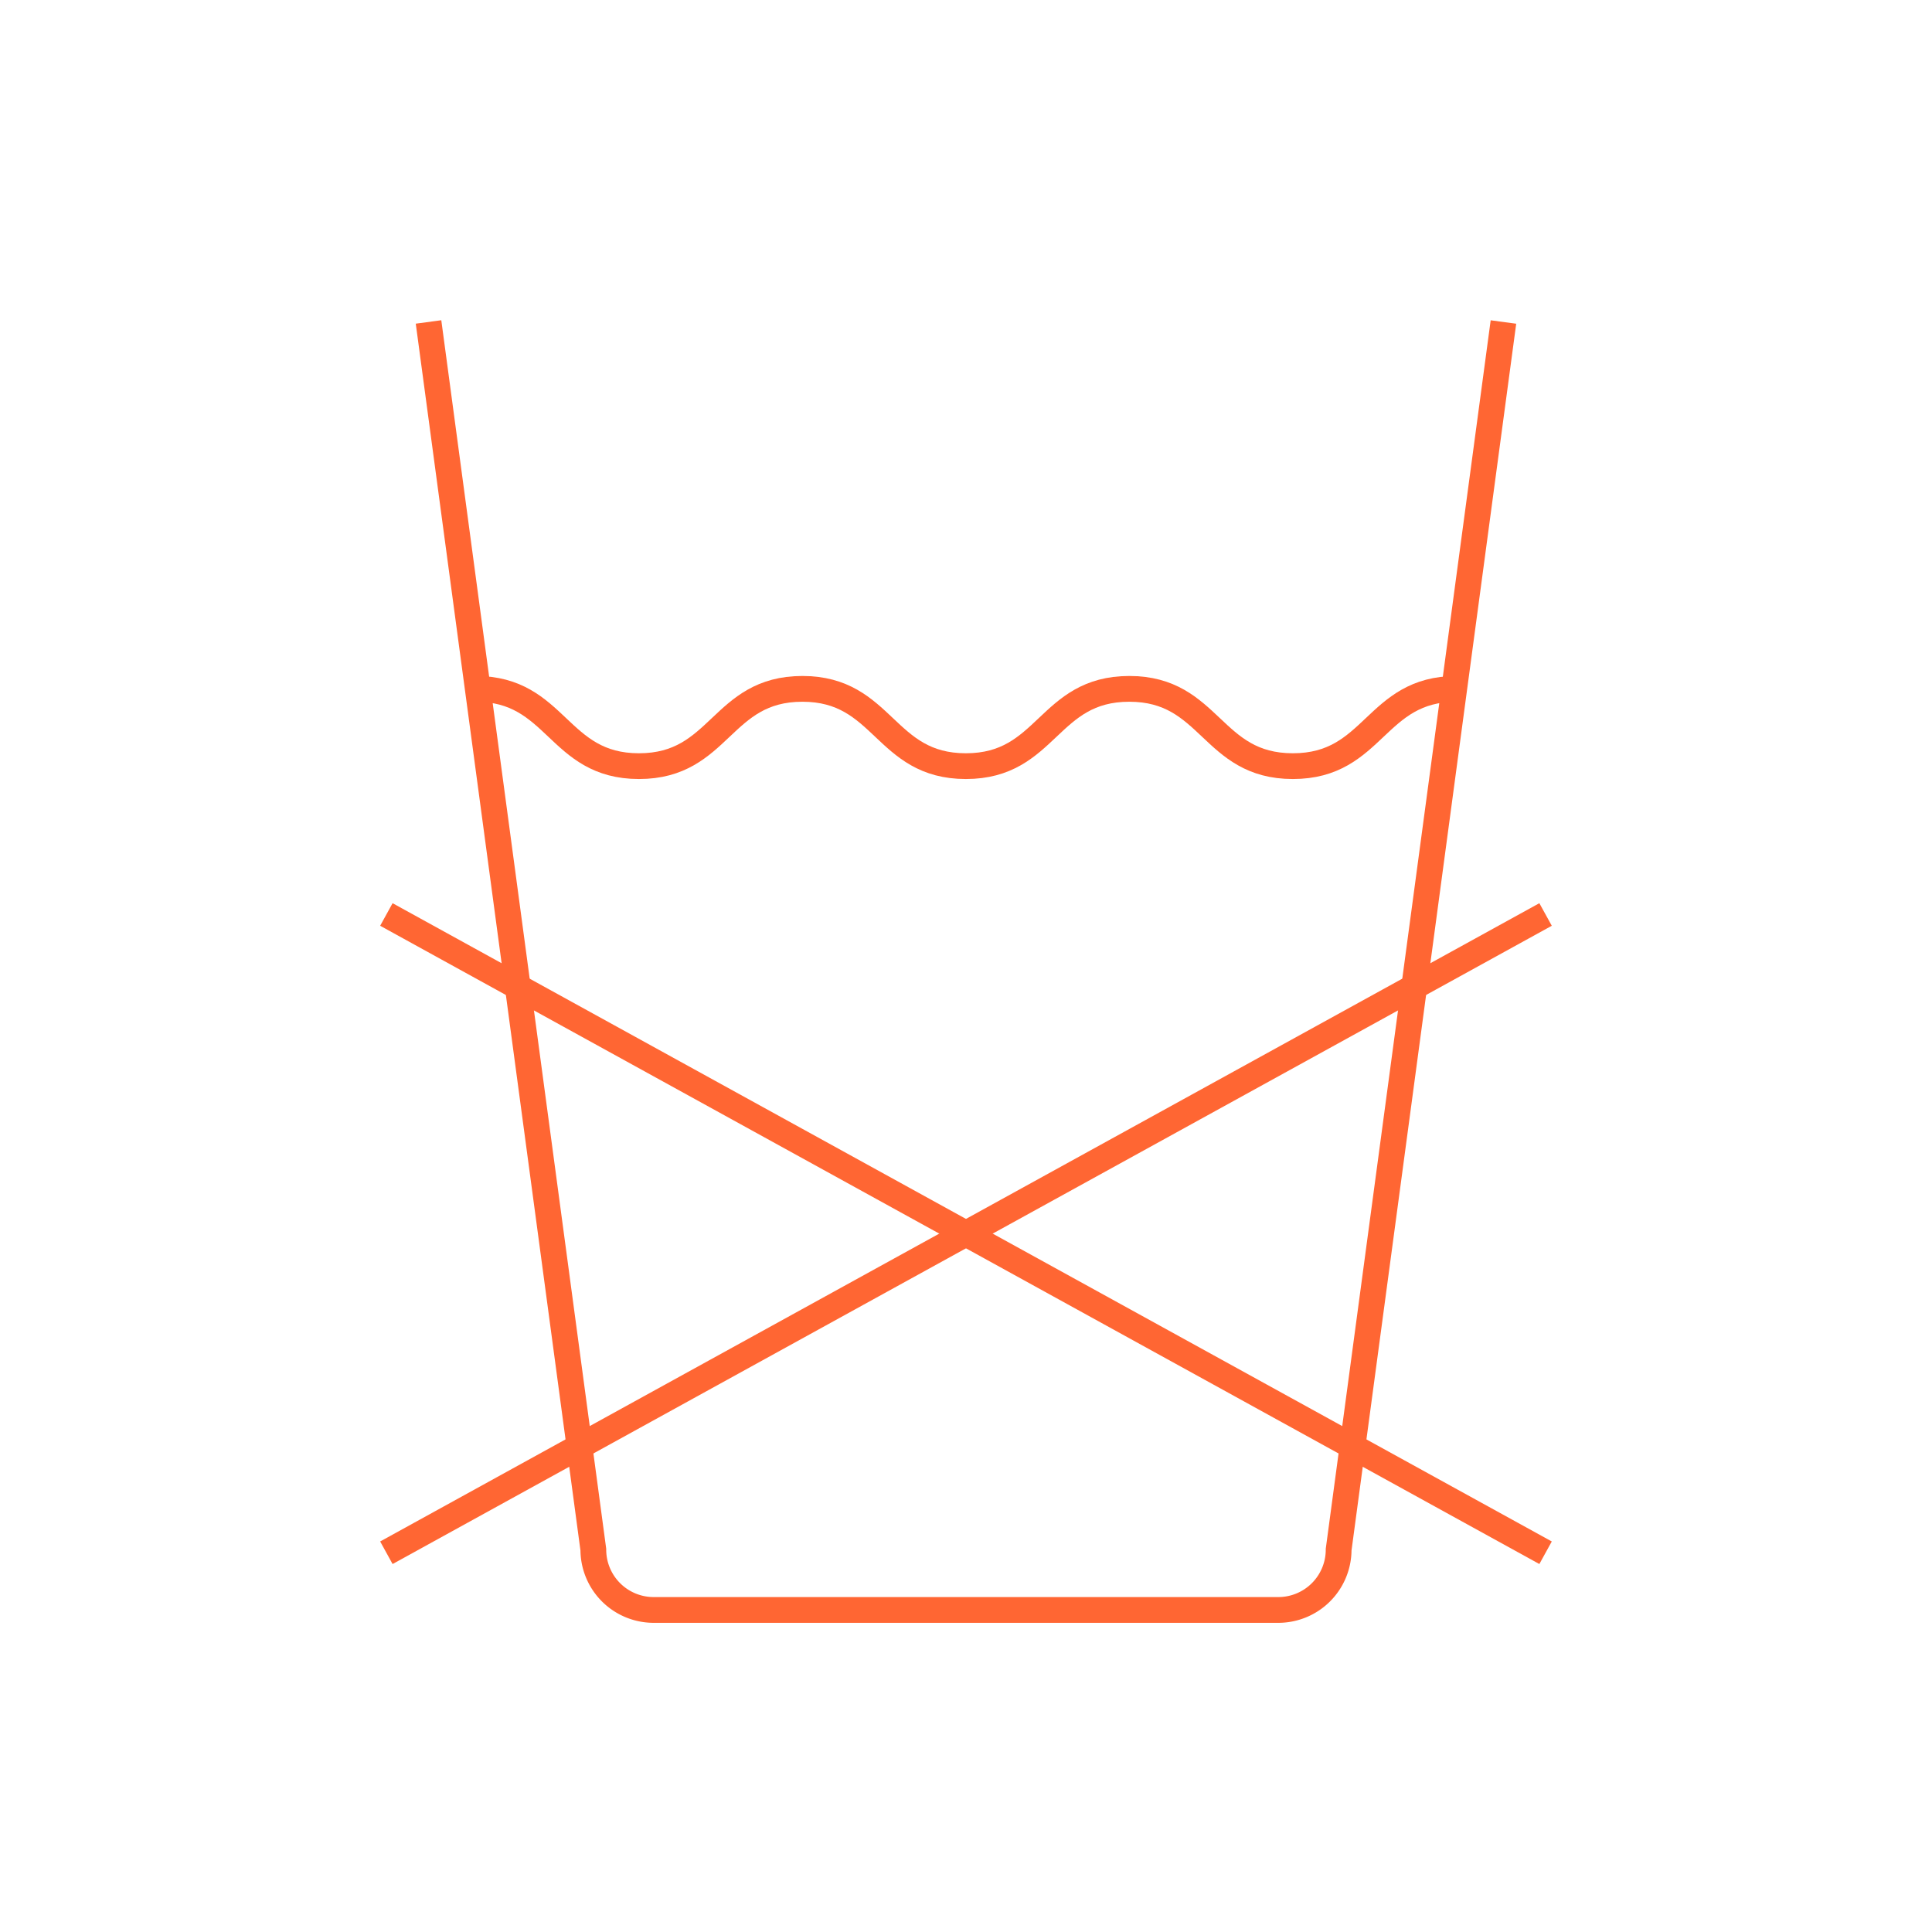 <svg id="img_washDanger_ac" xmlns="http://www.w3.org/2000/svg" width="150" height="150" viewBox="0 0 150 150">
  <g id="그룹_3532" data-name="그룹 3532" transform="translate(-676 -459)">
    <rect id="사각형_694" data-name="사각형 694" width="150" height="150" transform="translate(676 459)" fill="none"/>
    <g id="그룹_3564" data-name="그룹 3564" transform="translate(932.711 902.511)">
      <path id="패스_505" data-name="패스 505" d="M-139.984-418.511-152.779-323.2a4.686,4.686,0,0,1-4.686,4.685H-205.96a4.685,4.685,0,0,1-4.685-4.685l-12.795-95.315" fill="none" stroke="#f63" stroke-miterlimit="10" stroke-width="2"/>
      <g id="그룹_3562" data-name="그룹 3562" transform="translate(-219.785 -390.028)">
        <path id="패스_506" data-name="패스 506" d="M-219.785-394.279c6.342,0,6.342,6,12.684,6s6.344-6,12.688-6,6.346,6,12.692,6,6.343-6,12.688-6,6.348,6,12.7,6,6.349-6,12.7-6" transform="translate(219.785 394.279)" fill="none" stroke="#f63" stroke-miterlimit="10" stroke-width="2"/>
      </g>
      <g id="그룹_3564-2" data-name="그룹 3564" transform="translate(-116.199 13.086)">
        <line id="선_497" data-name="선 497" x1="90" y2="49.555" transform="translate(-110.514 -385.597)" fill="none" stroke="#f63" stroke-miterlimit="10" stroke-width="2"/>
        <line id="선_498" data-name="선 498" x2="90" y2="49.555" transform="translate(-110.514 -385.597)" fill="none" stroke="#f63" stroke-miterlimit="10" stroke-width="2"/>
      </g>
    </g>
  </g>
</svg>
